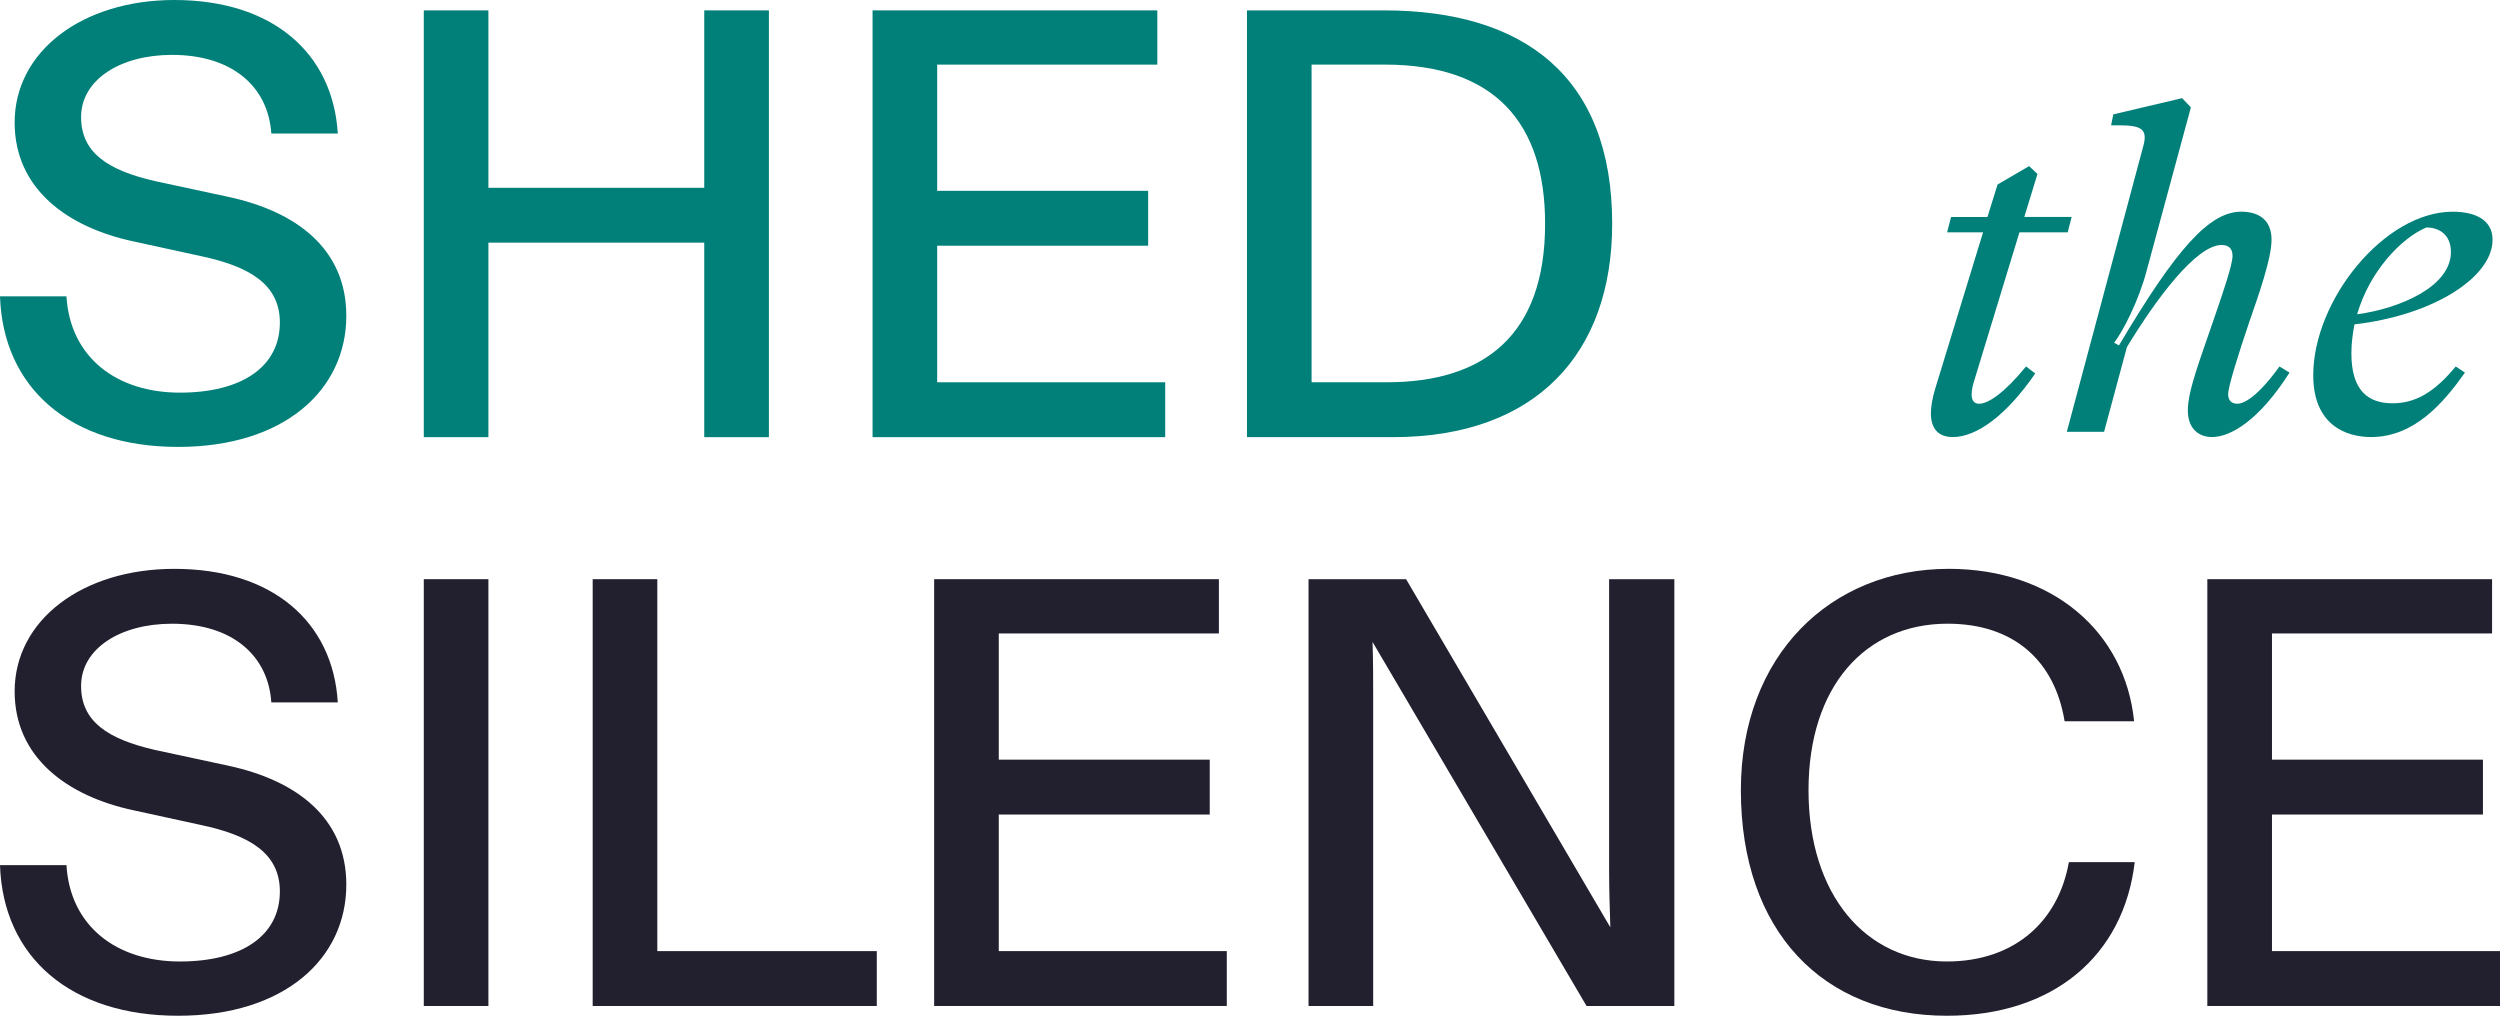 <svg width="320" height="131" viewBox="0 0 320 131" fill="none" xmlns="http://www.w3.org/2000/svg">
<path d="M0 37.928H8.507C8.976 45.733 14.907 50.258 23.023 50.258C30.904 50.258 35.823 46.981 35.823 41.284C35.823 36.444 31.998 34.103 25.677 32.776L17.093 30.904C8.664 29.109 1.874 24.193 1.874 15.686C1.874 6.554 10.537 0 22.321 0C34.887 0 42.613 6.79 43.237 17.091H34.729C34.339 11.161 29.814 7.024 22.009 7.024C15.376 7.024 10.379 10.225 10.379 14.983C10.379 19.511 13.735 21.773 19.823 23.178L29.266 25.207C37.928 27.079 44.328 31.84 44.328 40.426C44.328 49.87 36.444 57.205 22.788 57.205C9.053 57.205 0.388 49.712 0 37.928Z" fill="#008078"/>
<path d="M54.245 55.955V1.327H62.516V24.038H90.144V1.327H98.418V55.957H90.144V31.059H62.516V55.955H54.245Z" fill="#008078"/>
<path d="M111.688 55.955V1.327H148.135V8.272H119.959V24.426H146.963V31.45H119.959V48.931H149.147V55.955H111.688Z" fill="#008078"/>
<path d="M159.612 55.955V1.327H177.093C195.122 1.327 206.359 9.834 206.359 28.642C206.359 45.187 196.682 55.957 178.265 55.957H159.612V55.955ZM167.883 48.931H177.481C189.968 48.931 197.773 42.922 197.773 28.64C197.773 15.683 191.295 8.269 177.248 8.269H167.883V48.931Z" fill="#008078"/>
<path d="M0 110.74H8.507C8.976 118.545 14.907 123.07 23.023 123.07C30.904 123.07 35.823 119.793 35.823 114.096C35.823 109.256 31.998 106.915 25.677 105.589L17.093 103.717C8.664 101.921 1.874 97.005 1.874 88.498C1.874 79.367 10.537 72.812 22.321 72.812C34.887 72.812 42.613 79.602 43.237 89.903H34.729C34.339 83.973 29.814 79.836 22.009 79.836C15.376 79.836 10.379 83.037 10.379 87.795C10.379 92.323 13.735 94.585 19.823 95.99L29.266 98.02C37.928 99.892 44.328 104.653 44.328 113.238C44.328 122.682 36.444 130.017 22.788 130.017C9.053 130.015 0.388 122.525 0 110.74Z" fill="#22202F"/>
<path d="M62.516 74.136V128.767H54.245V74.136H62.516Z" fill="#22202F"/>
<path d="M75.863 128.767V74.136H84.135V121.743H112.229V128.767H75.863Z" fill="#22202F"/>
<path d="M119.571 128.767V74.136H156.018V81.081H127.843V97.236H154.846V104.26H127.843V121.741H157.03V128.765H119.571V128.767Z" fill="#22202F"/>
<path d="M167.493 128.767V74.136H179.98L206.123 118.7C206.045 116.358 205.966 113.784 205.966 111.286V74.136H214.316V128.767H203.079L175.688 82.174C175.767 84.749 175.767 86.935 175.767 89.198V128.767H167.493Z" fill="#22202F"/>
<path d="M222.831 101.14C222.831 83.892 234.303 72.81 249.443 72.81C262.709 72.81 271.998 80.848 273.167 92.32H264.269C263.021 84.673 257.87 79.833 249.284 79.833C238.747 79.833 231.49 87.871 231.49 101.14C231.49 114.563 238.826 123.07 249.205 123.07C257.867 123.07 263.488 117.918 264.815 110.35H273.243C271.838 122.367 262.785 130.017 249.205 130.017C233.367 130.015 222.831 119.245 222.831 101.14Z" fill="#22202F"/>
<path d="M282.539 128.767V74.136H318.985V81.081H290.813V97.236H317.816V104.26H290.813V121.741H320V128.765H282.539V128.767Z" fill="#22202F"/>
<path d="M258.489 29.735L252.654 48.872C252.092 50.725 252.373 51.677 253.328 51.677C254.507 51.677 256.584 50.275 259.332 46.907L260.511 47.805C256.808 53.192 252.992 55.943 249.96 55.943C248.277 55.943 247.155 55.045 247.155 52.913C247.155 52.073 247.324 51.006 247.717 49.715L253.833 29.737H249.232L249.736 27.773H254.395L255.686 23.619L259.728 21.261L260.795 22.271L259.111 27.77H265.17L264.665 29.735H258.489Z" fill="#008078"/>
<path d="M280.043 52.518C280.043 49.936 281.727 45.728 283.354 40.9C284.533 37.478 285.766 33.886 285.766 32.762C285.766 31.807 285.261 31.359 284.363 31.359C281.108 31.359 275.947 38.319 272.241 44.435L269.323 55.269H264.553L274.375 18.567C274.88 16.602 274.151 16.043 271.345 16.043H270.221L270.502 14.64L279.312 12.563L280.434 13.742L274.765 34.675C273.755 38.49 271.791 42.308 270.612 43.877L271.229 44.213C278.636 31.698 282.846 27.096 286.886 27.096C289.074 27.096 290.758 28.106 290.758 30.688C290.758 33.045 289.186 37.535 287.841 41.407C286.55 45.223 285.204 49.489 285.204 50.444C285.204 51.23 285.597 51.677 286.383 51.677C287.281 51.677 289.077 50.667 291.77 46.907L293.061 47.693C289.131 53.866 285.485 55.943 283.13 55.943C281.558 55.943 280.043 54.988 280.043 52.518Z" fill="#008078"/>
<path d="M301.371 41.52C301.147 42.698 300.978 43.932 300.978 45.223C300.978 49.993 303.109 51.62 306.253 51.62C309.002 51.62 311.471 50.386 314.334 46.907L315.513 47.693C312.819 51.508 309.059 55.943 303.502 55.943C300.249 55.943 296.095 54.371 296.095 48.031C296.095 38.435 305.186 27.099 313.941 27.099C316.69 27.099 319.048 28.054 319.048 30.69C319.048 35.458 311.529 40.34 301.371 41.52ZM301.709 40.229C307.151 39.5 313.717 36.694 313.717 32.26C313.717 30.128 312.315 29.116 310.576 29.116C307.375 30.464 303.336 34.672 301.709 40.229Z" fill="#008078"/>
</svg>
